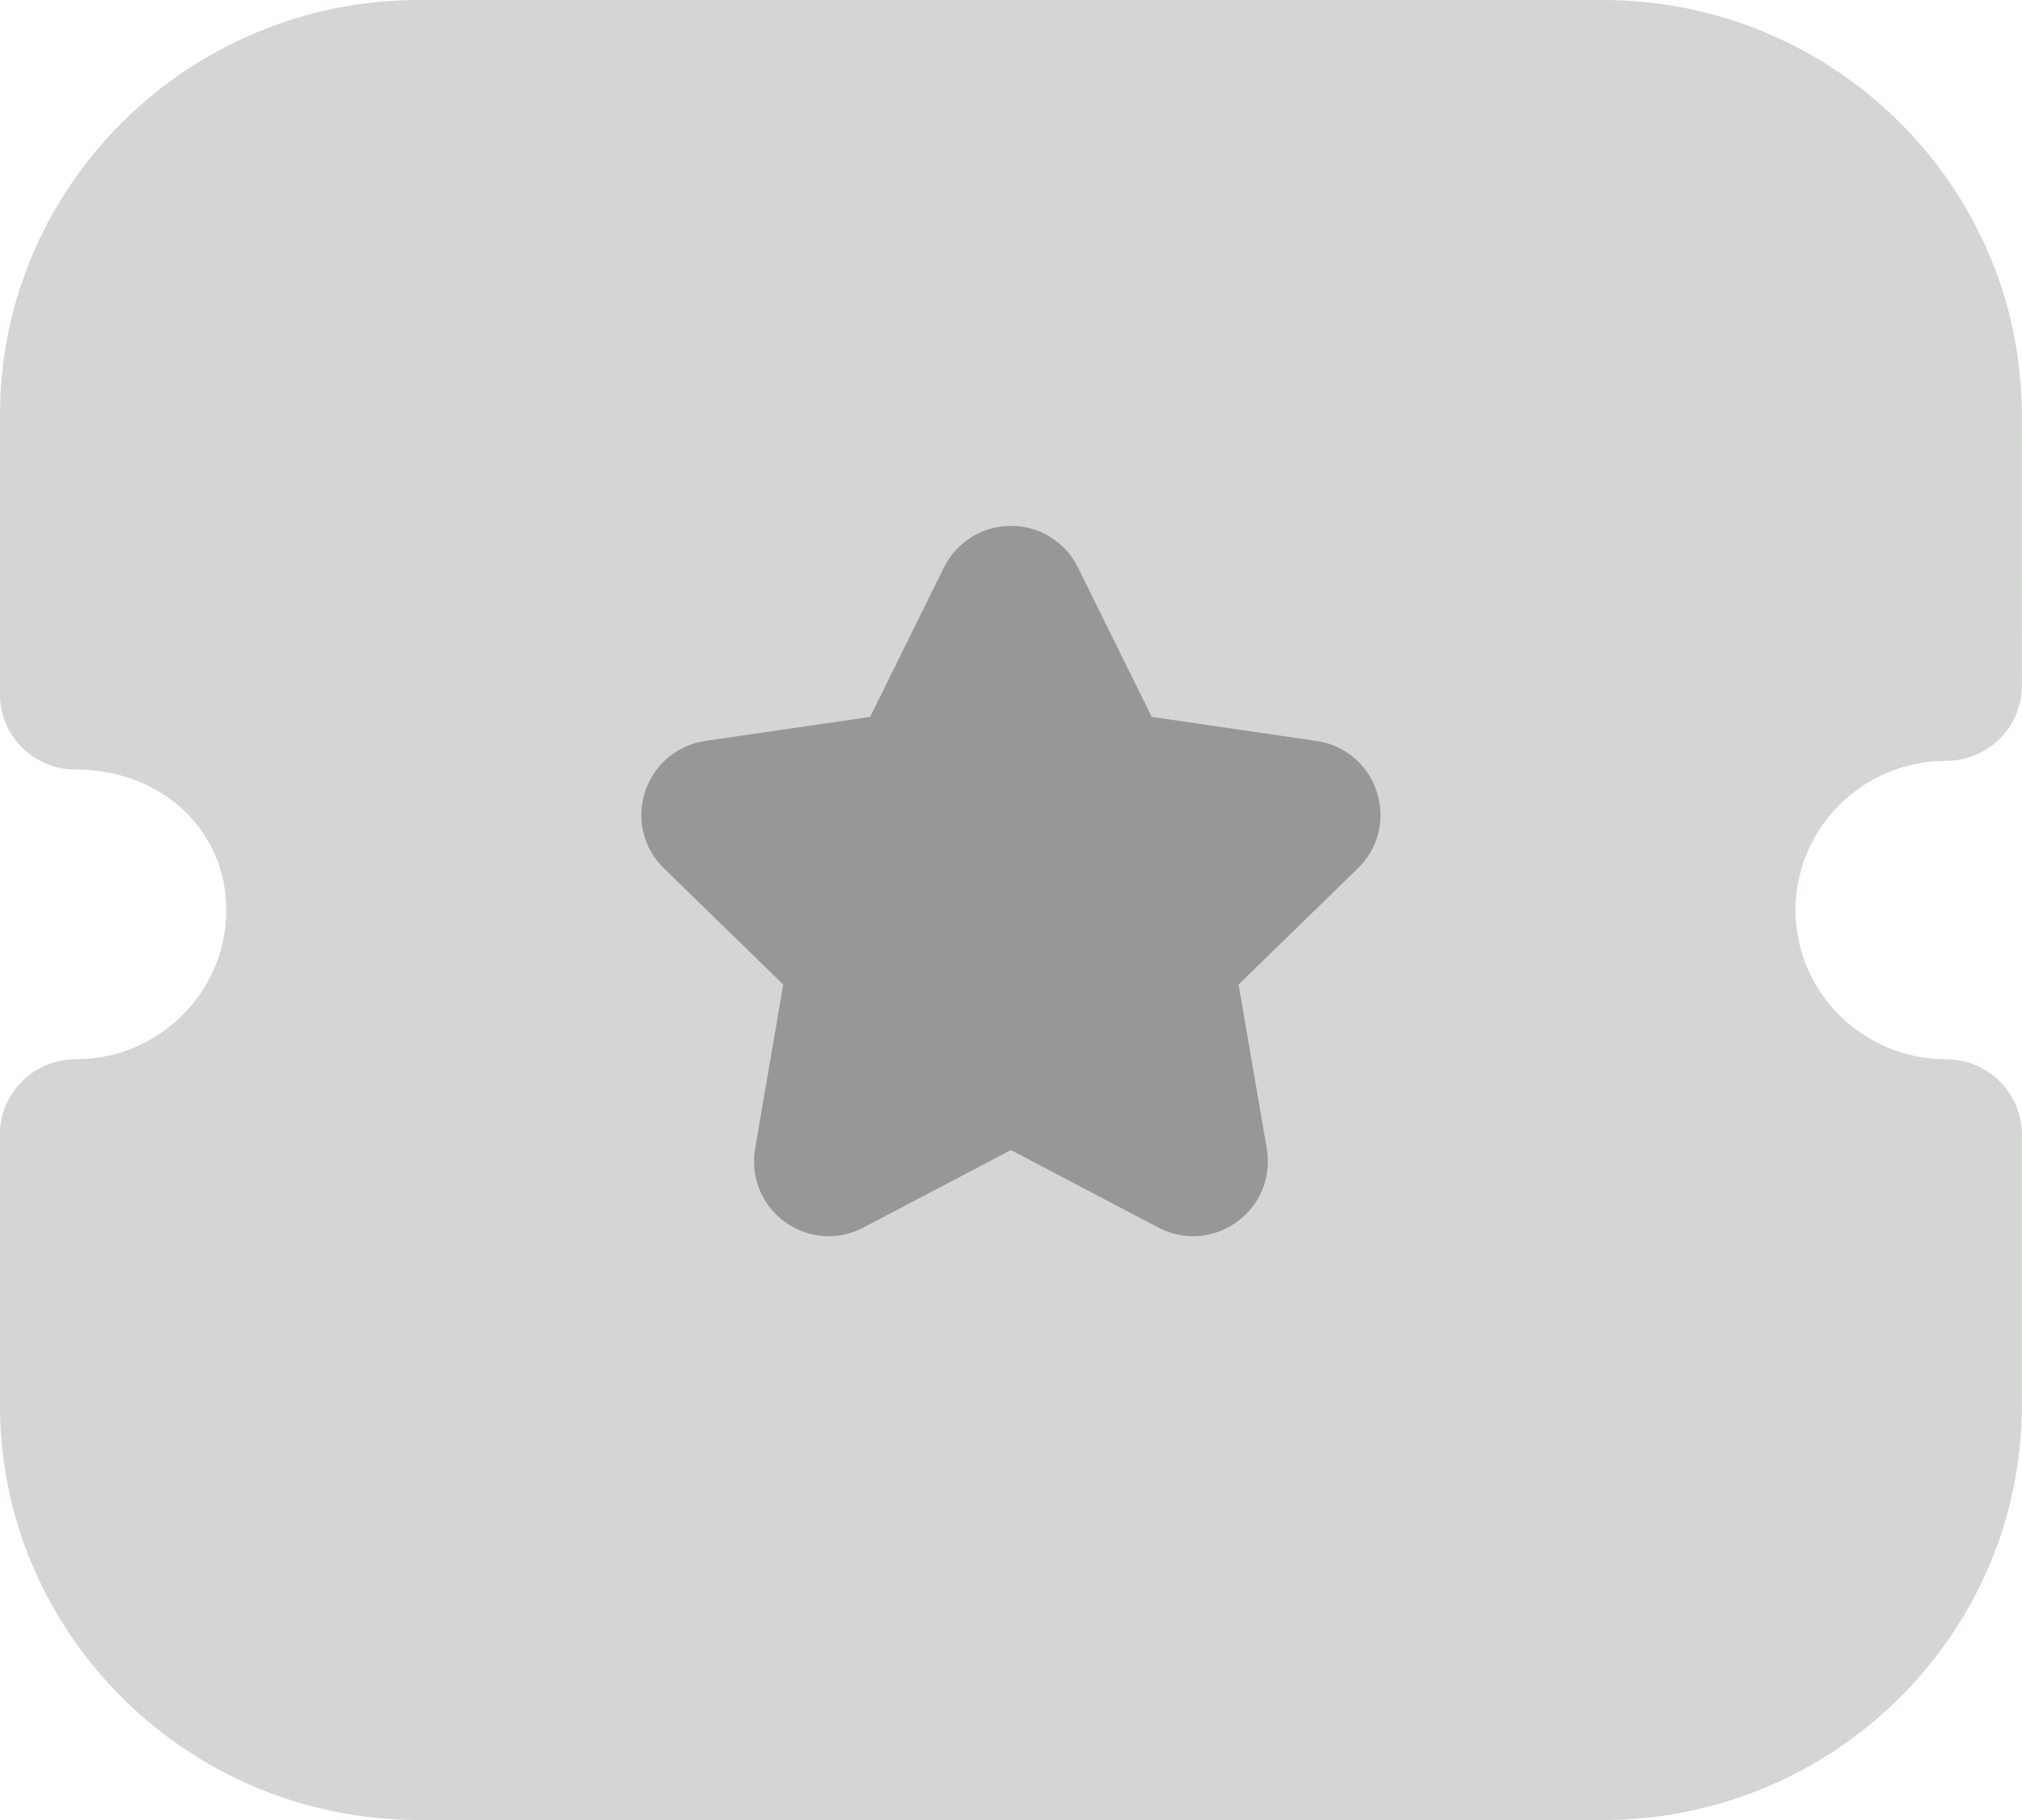 <svg width="20" height="18" viewBox="0 0 20 18" fill="none" xmlns="http://www.w3.org/2000/svg">
<path opacity="0.4" d="M19.249 10.476C18.428 10.476 17.76 9.814 17.76 9.001C17.76 8.187 18.428 7.525 19.249 7.525C19.448 7.525 19.639 7.446 19.779 7.308C19.92 7.168 19.999 6.979 19.999 6.781L19.998 4.104C19.998 1.841 18.139 0 15.855 0H4.143C1.859 0 8.44727e-05 1.841 8.44727e-05 4.104L-0.001 6.868C-0.001 7.065 0.078 7.254 0.219 7.394C0.359 7.533 0.55 7.611 0.749 7.611C1.598 7.611 2.238 8.208 2.238 9.001C2.238 9.814 1.57 10.476 0.749 10.476C0.335 10.476 -0.001 10.809 -0.001 11.22V13.895C-0.001 16.158 1.857 18 4.142 18H15.856C18.141 18 19.999 16.158 19.999 13.895V11.22C19.999 10.809 19.663 10.476 19.249 10.476Z" fill="#959895"/>
<path d="M13.43 8.589L12.251 9.737L12.53 11.36C12.578 11.641 12.465 11.918 12.234 12.084C12.005 12.252 11.706 12.273 11.454 12.139L9.999 11.374L8.541 12.14C8.433 12.197 8.315 12.227 8.198 12.227C8.045 12.227 7.894 12.179 7.764 12.085C7.534 11.918 7.421 11.641 7.469 11.36L7.747 9.737L6.568 8.589C6.364 8.391 6.293 8.1 6.381 7.829C6.47 7.559 6.7 7.367 6.981 7.327L8.607 7.09L9.336 5.613C9.463 5.359 9.717 5.201 9.999 5.201H10.001C10.284 5.202 10.538 5.36 10.663 5.614L11.392 7.09L13.021 7.328C13.299 7.367 13.529 7.559 13.617 7.829C13.706 8.1 13.635 8.391 13.43 8.589Z" fill="#959895"/>
</svg>
